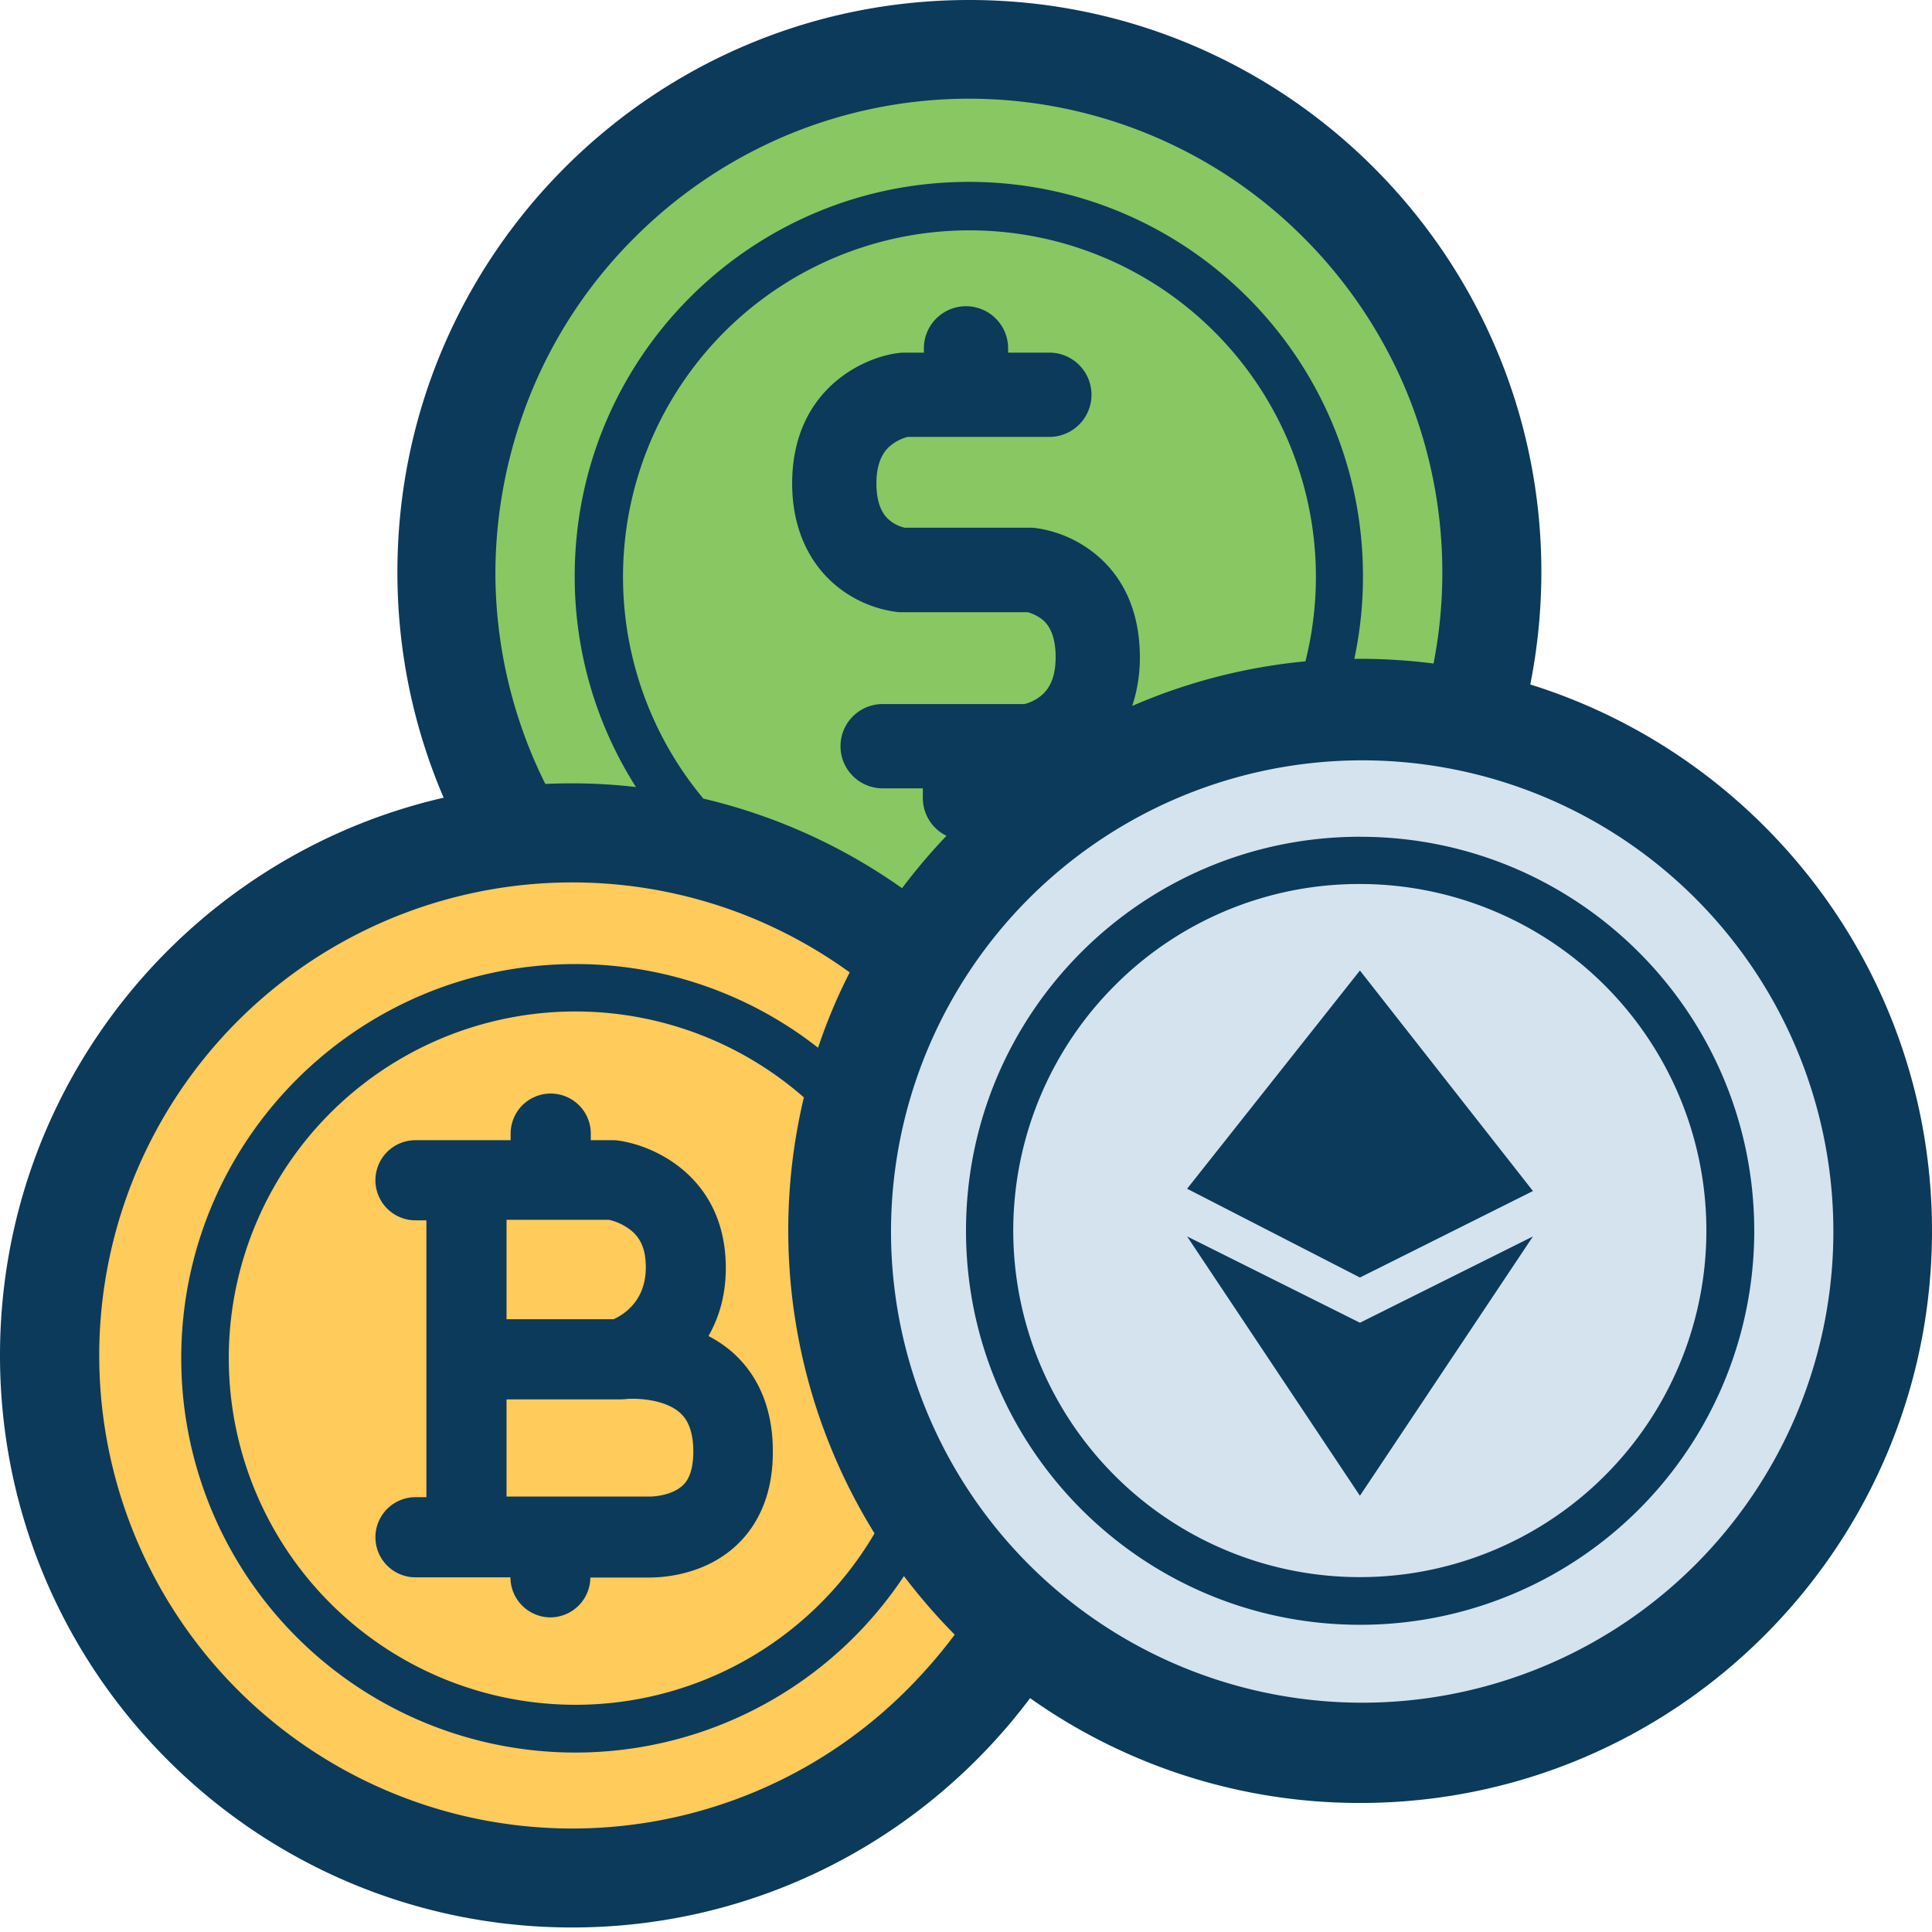 <svg id="Layer_1" data-name="Layer 1" xmlns="http://www.w3.org/2000/svg" viewBox="0 0 1000 1000"><defs><style>.cls-1{fill:#89c763;}.cls-2{fill:#ffcb5b;}.cls-3{fill:#d5e3ef;}.cls-4{fill:#0b3a5b;}</style></defs><title>Coin Payments</title><circle class="cls-1" cx="501.7" cy="295.89" r="254.2"/><circle class="cls-2" cx="296.11" cy="701.87" r="254.2"/><circle class="cls-3" cx="703.57" cy="638.8" r="254.2"/><polygon class="cls-4" points="703.89 502.34 793.45 616.47 703.89 661.24 614.44 615.29 703.89 502.34"/><polygon class="cls-4" points="614.44 639.97 703.89 684.64 793.45 639.97 703.89 774.2 614.44 639.97"/><path class="cls-4" d="M704,457.56A179.38,179.38,0,1,1,577,510.1a178.39,178.39,0,0,1,127-52.54m0-24.46c-112.74,0-204,91.26-204,203.89s91.26,204,204,204A203.91,203.91,0,0,0,908,637c-.11-112.63-91.37-203.89-204-203.89Z"/><path class="cls-4" d="M220.7,774.94h-5.64a20.74,20.74,0,0,0,0,41.48H264.2a20.81,20.81,0,0,0,20.63,20.74h0a20.81,20.81,0,0,0,20.74-20.63H336.1c7.76,0,28.72-1.49,45-16.59C389.6,792.07,399.7,777.49,400,753c.53-28-10.85-44-20.42-52.65a63.09,63.09,0,0,0-12.87-8.82c5.74-10,9.36-22.45,8.93-37.66-1.27-45.09-37.33-61.26-56.26-63.6a19,19,0,0,0-2.45-.11H305.79v-3.4a20.74,20.74,0,0,0-41.48,0v3.4H215.06a20.74,20.74,0,0,0,0,41.48h5.64V774.94Zm94.45-143.58a28.61,28.61,0,0,1,10.1,4.46c6,4.15,8.83,10.21,9,19,.53,18.08-11.06,25.42-16.59,28H262.18V631.36Zm38.18,137.52c-5.21,4.89-14,5.74-17.23,5.74H262.18V724.31h59.24a27.45,27.45,0,0,0,3.09-.21c6.16-.42,19.88.32,27.54,7.23,1.7,1.6,7,6.39,6.81,20.74C358.75,759.73,357,765.58,353.33,768.88Z"/><path class="cls-4" d="M792.07,354.29a300,300,0,0,0,5.74-58.18C797.81,132.63,665.18,0,501.7,0s-296,132.53-296,296a295.21,295.21,0,0,0,23.93,116.89C98.06,443.1,0,560.84,0,701.55,0,865,132.53,997.66,296.11,997.66c97,0,183-46.69,237.07-118.7A294.93,294.93,0,0,0,704,933.21c163.48,0,296-132.53,296-296.11C1000,504.25,912.47,391.83,792.07,354.29ZM275.9,200.81A243.13,243.13,0,0,1,328.44,123,246,246,0,0,1,406.3,70.41,244.51,244.51,0,0,1,674.75,123a246.15,246.15,0,0,1,52.54,77.86A246.12,246.12,0,0,1,742,343.44,300.8,300.8,0,0,0,703.79,341H701a203.36,203.36,0,0,0,4.47-42.86c0-112.64-91.26-204-204-204s-204,91.26-204,204a202.61,202.61,0,0,0,31.7,109.23,288.18,288.18,0,0,0-33.4-1.91c-4.47,0-9,.1-13.51.31a245.92,245.92,0,0,1-25.85-109.65A249.07,249.07,0,0,1,275.9,200.81ZM563.28,284a62.1,62.1,0,0,0-27.65-10.74,13.76,13.76,0,0,0-2.13-.11H468.3a18.65,18.65,0,0,1-7.55-3.61c-1.7-1.39-7.12-5.64-7.12-19.36s5.85-18.4,7.76-19.89a23.05,23.05,0,0,1,8.4-4.15h73.82a21.81,21.81,0,0,0,0-43.61H521.8v-2.23a21.8,21.8,0,1,0-43.6,0v2.23H467.56a20,20,0,0,0-2.66.22c-19,2.34-54.88,19.57-54.88,67.54,0,24,9.47,43.82,26.7,55.84a61.46,61.46,0,0,0,27.65,10.63,13.76,13.76,0,0,0,2.13.11h65.41a22.48,22.48,0,0,1,6.49,3c2,1.38,8,5.63,8,20.2,0,9.47-2.55,16.06-7.76,20.21a22.72,22.72,0,0,1-8.4,4.15H456.39a21.81,21.81,0,0,0,0,43.61h21.27v5a21.74,21.74,0,0,0,12.24,19.57,308.89,308.89,0,0,0-23,27.12,294.69,294.69,0,0,0-102.85-46.37,179.32,179.32,0,1,1,311.64-71.05,294.44,294.44,0,0,0-89.66,23.08A79.74,79.74,0,0,0,590,340C589.87,309.08,575.52,292.49,563.28,284ZM452.67,793.66A179.43,179.43,0,1,1,416.08,568a297.61,297.61,0,0,0,36.59,225.7Zm16.59,81.15A244.85,244.85,0,1,1,391.41,476,248.72,248.72,0,0,1,439.8,503.3a286.12,286.12,0,0,0-16.38,39A203.2,203.2,0,0,0,297.81,499c-112.64,0-204,91.26-204,204A204,204,0,0,0,467.88,815.78a309.79,309.79,0,0,0,26.27,30.32A263.14,263.14,0,0,1,469.26,874.81Zm407.89-64.56A243.88,243.88,0,1,1,929.7,732.4,244.21,244.21,0,0,1,877.15,810.25Z"/></svg>